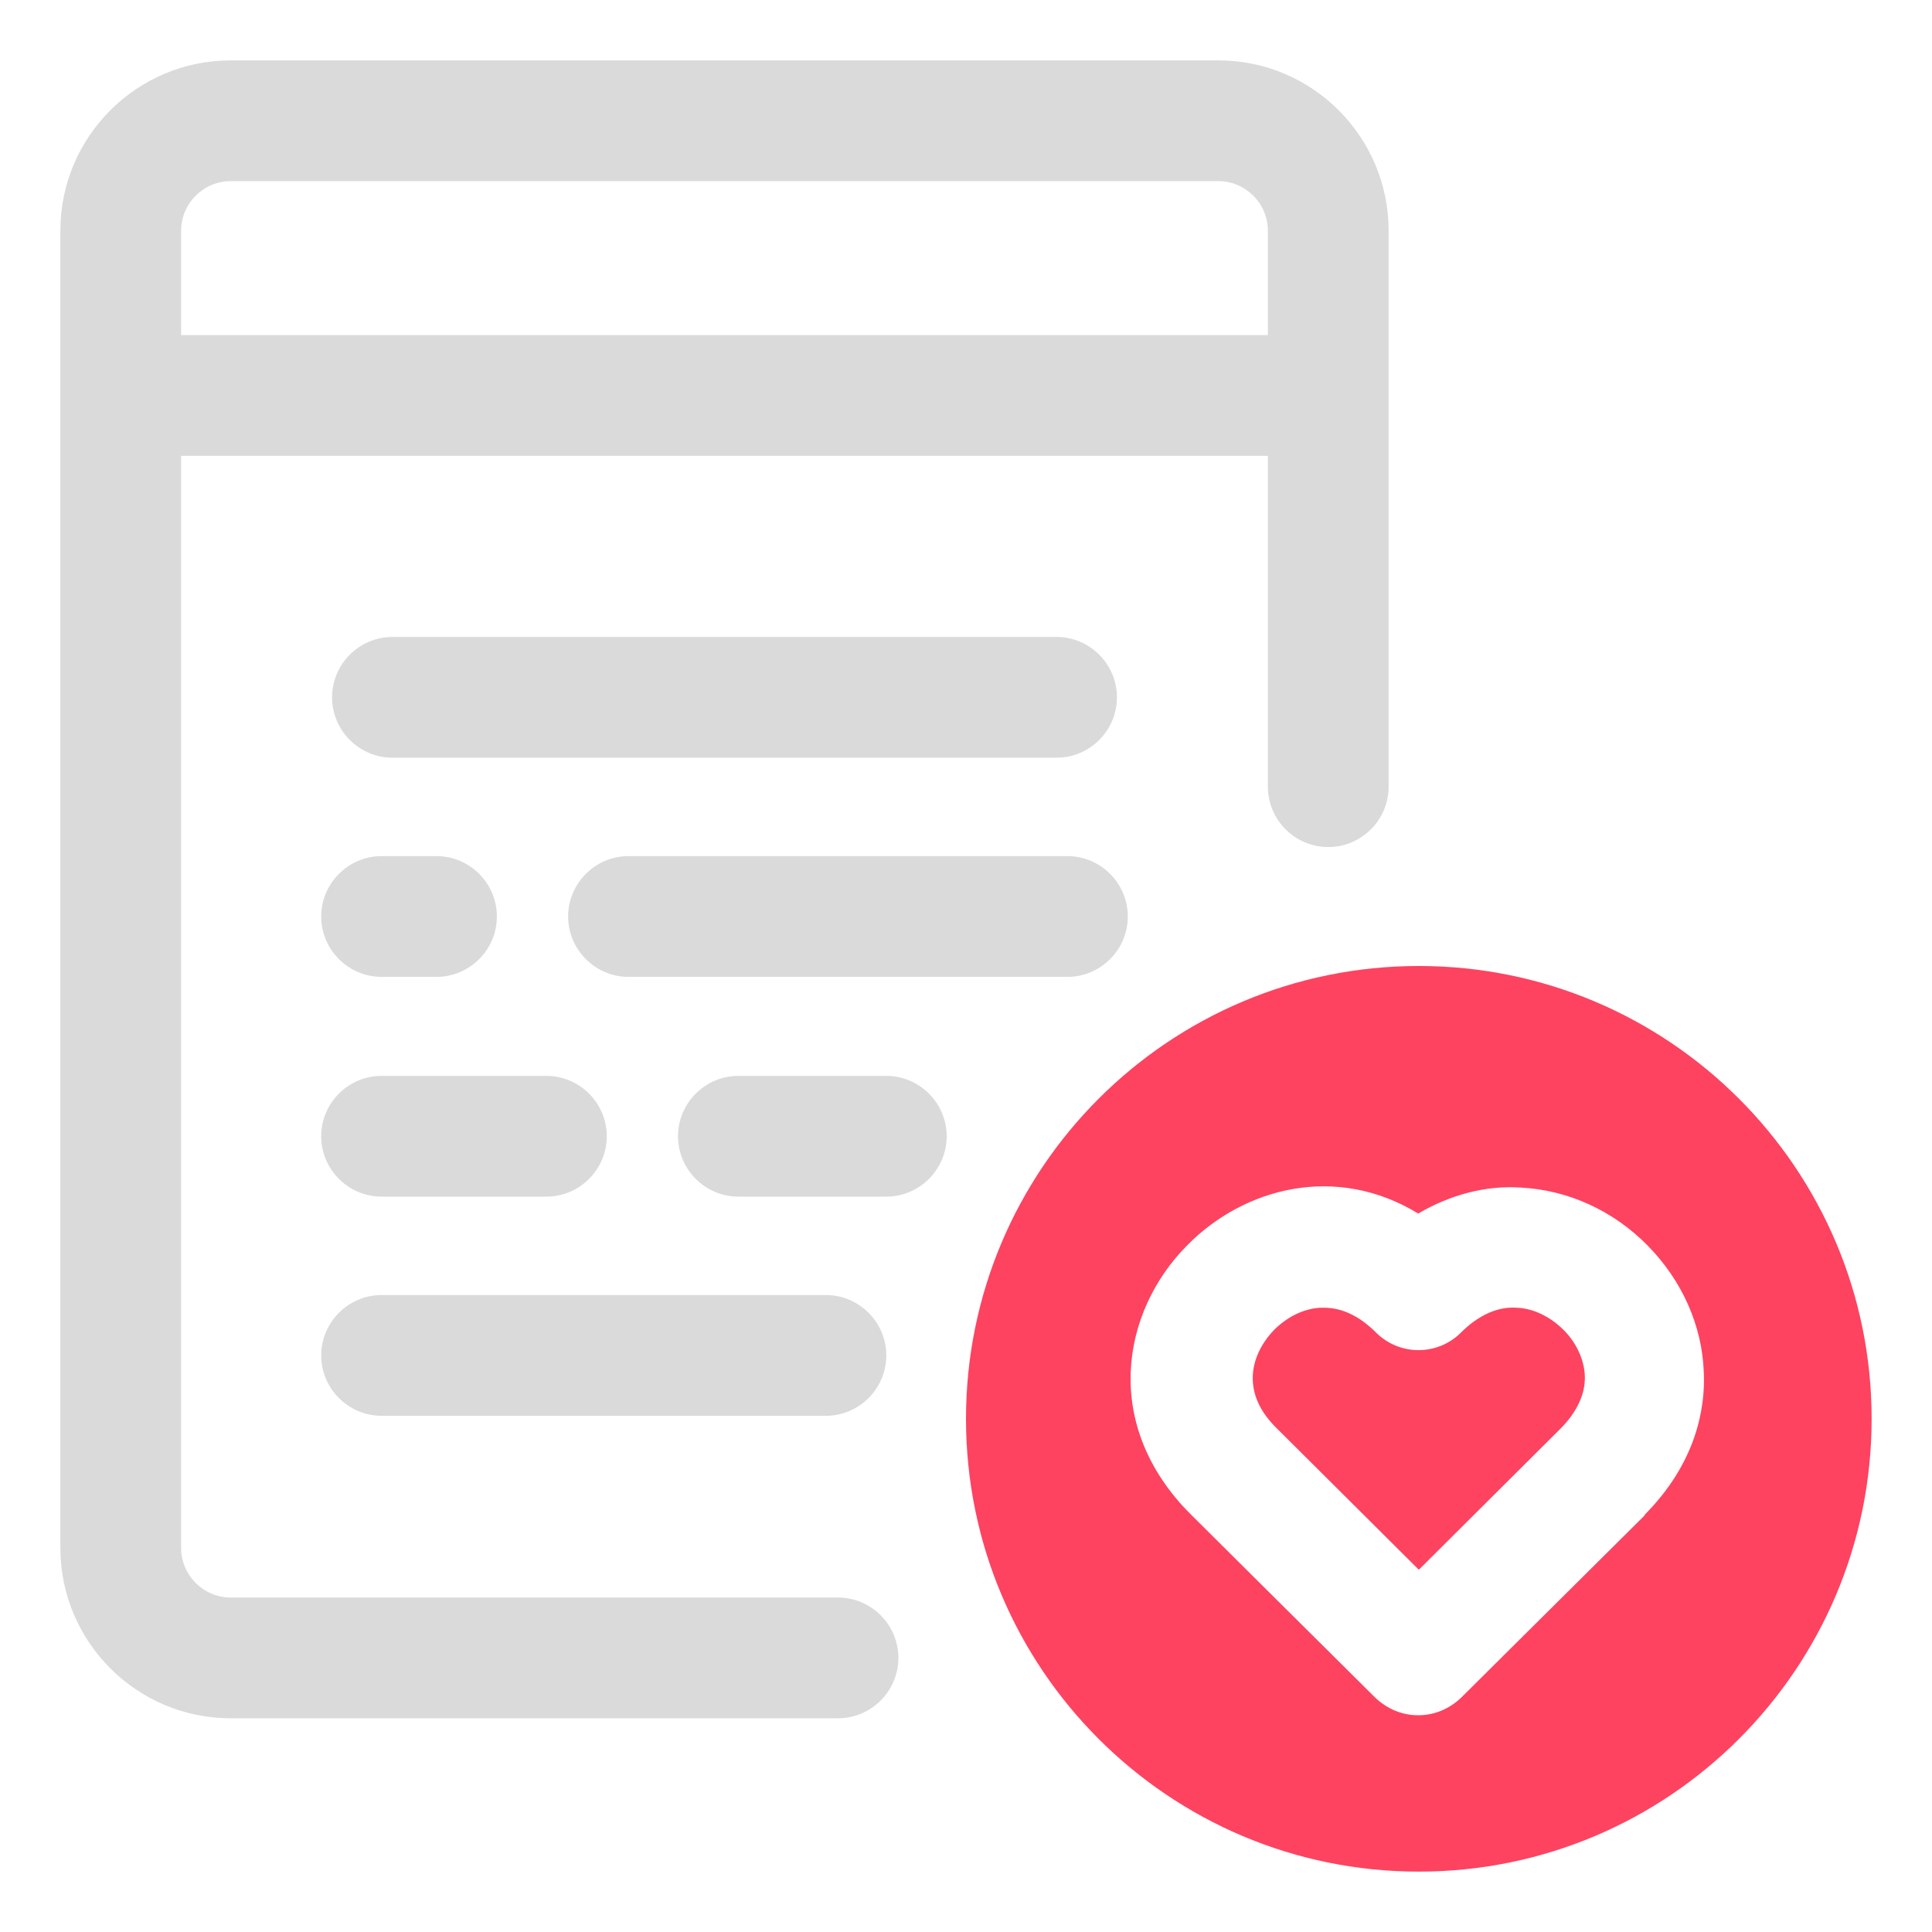 <?xml version="1.0" encoding="UTF-8"?>
<svg id="OBJECT" xmlns="http://www.w3.org/2000/svg" viewBox="0 0 32 32">
  <defs>
    <style>
      .cls-1 {
        fill: #FD4360;
      }

      .cls-1, .cls-2 {
        stroke-width: 0px;
      }

      .cls-2 {
        fill: #dadada;
      }
    </style>
  </defs>
  <path class="cls-1" d="m25.11,21.66c-.3-.02-.62.12-.91.41-.39.39-1.02.39-1.41,0-.27-.27-.56-.41-.86-.41-.02,0-.03,0-.05,0-.28.01-.56.15-.78.37-.21.22-.34.49-.35.76-.01.31.12.6.41.88l2.34,2.33,2.34-2.33c.28-.28.42-.58.41-.88-.01-.27-.14-.55-.35-.76-.22-.22-.5-.36-.78-.37Z"/>
  <path class="cls-1" d="m23.5,16c-4.14,0-7.5,3.36-7.5,7.5s3.36,7.5,7.5,7.5,7.5-3.36,7.5-7.5-3.36-7.5-7.5-7.5Zm3.75,9.09l-3.05,3.03c-.2.19-.45.29-.71.29s-.51-.1-.71-.29l-3.05-3.03c-1.49-1.48-1.16-3.37-.06-4.47.94-.95,2.46-1.35,3.82-.52.53-.31,1.12-.47,1.7-.43.78.04,1.53.38,2.1.96.57.58.9,1.32.93,2.09.03.61-.13,1.52-.99,2.38Z"/>
  <g>
    <path class="cls-2" d="m6.5,12.55h11c.55,0,1-.45,1-1s-.45-1-1-1H6.5c-.55,0-1,.45-1,1s.45,1,1,1Z"/>
    <path class="cls-2" d="m6.32,16.18h.91c.55,0,1-.45,1-1s-.45-1-1-1h-.91c-.55,0-1,.45-1,1s.45,1,1,1Z"/>
    <path class="cls-2" d="m17.68,14.18h-7.27c-.55,0-1,.45-1,1s.45,1,1,1h7.27c.55,0,1-.45,1-1s-.45-1-1-1Z"/>
    <path class="cls-2" d="m6.32,23.45h7.36c.55,0,1-.45,1-1s-.45-1-1-1h-7.36c-.55,0-1,.45-1,1s.45,1,1,1Z"/>
    <path class="cls-2" d="m6.32,19.82h2.73c.55,0,1-.45,1-1s-.45-1-1-1h-2.73c-.55,0-1,.45-1,1s.45,1,1,1Z"/>
    <path class="cls-2" d="m14.68,17.82h-2.45c-.55,0-1,.45-1,1s.45,1,1,1h2.45c.55,0,1-.45,1-1s-.45-1-1-1Z"/>
    <path class="cls-2" d="m20.18,1H3.82c-1.55,0-2.82,1.26-2.82,2.82v21.82c0,1.55,1.26,2.82,2.82,2.82h10.06c.55,0,1-.45,1-1s-.45-1-1-1H3.82c-.45,0-.82-.37-.82-.82V7.55h18v5.48c0,.55.45,1,1,1s1-.45,1-1V3.82c0-1.55-1.26-2.82-2.82-2.82ZM3,5.55v-1.73c0-.45.37-.82.82-.82h16.36c.45,0,.82.37.82.82v1.73H3Z"/>
  </g>
</svg>